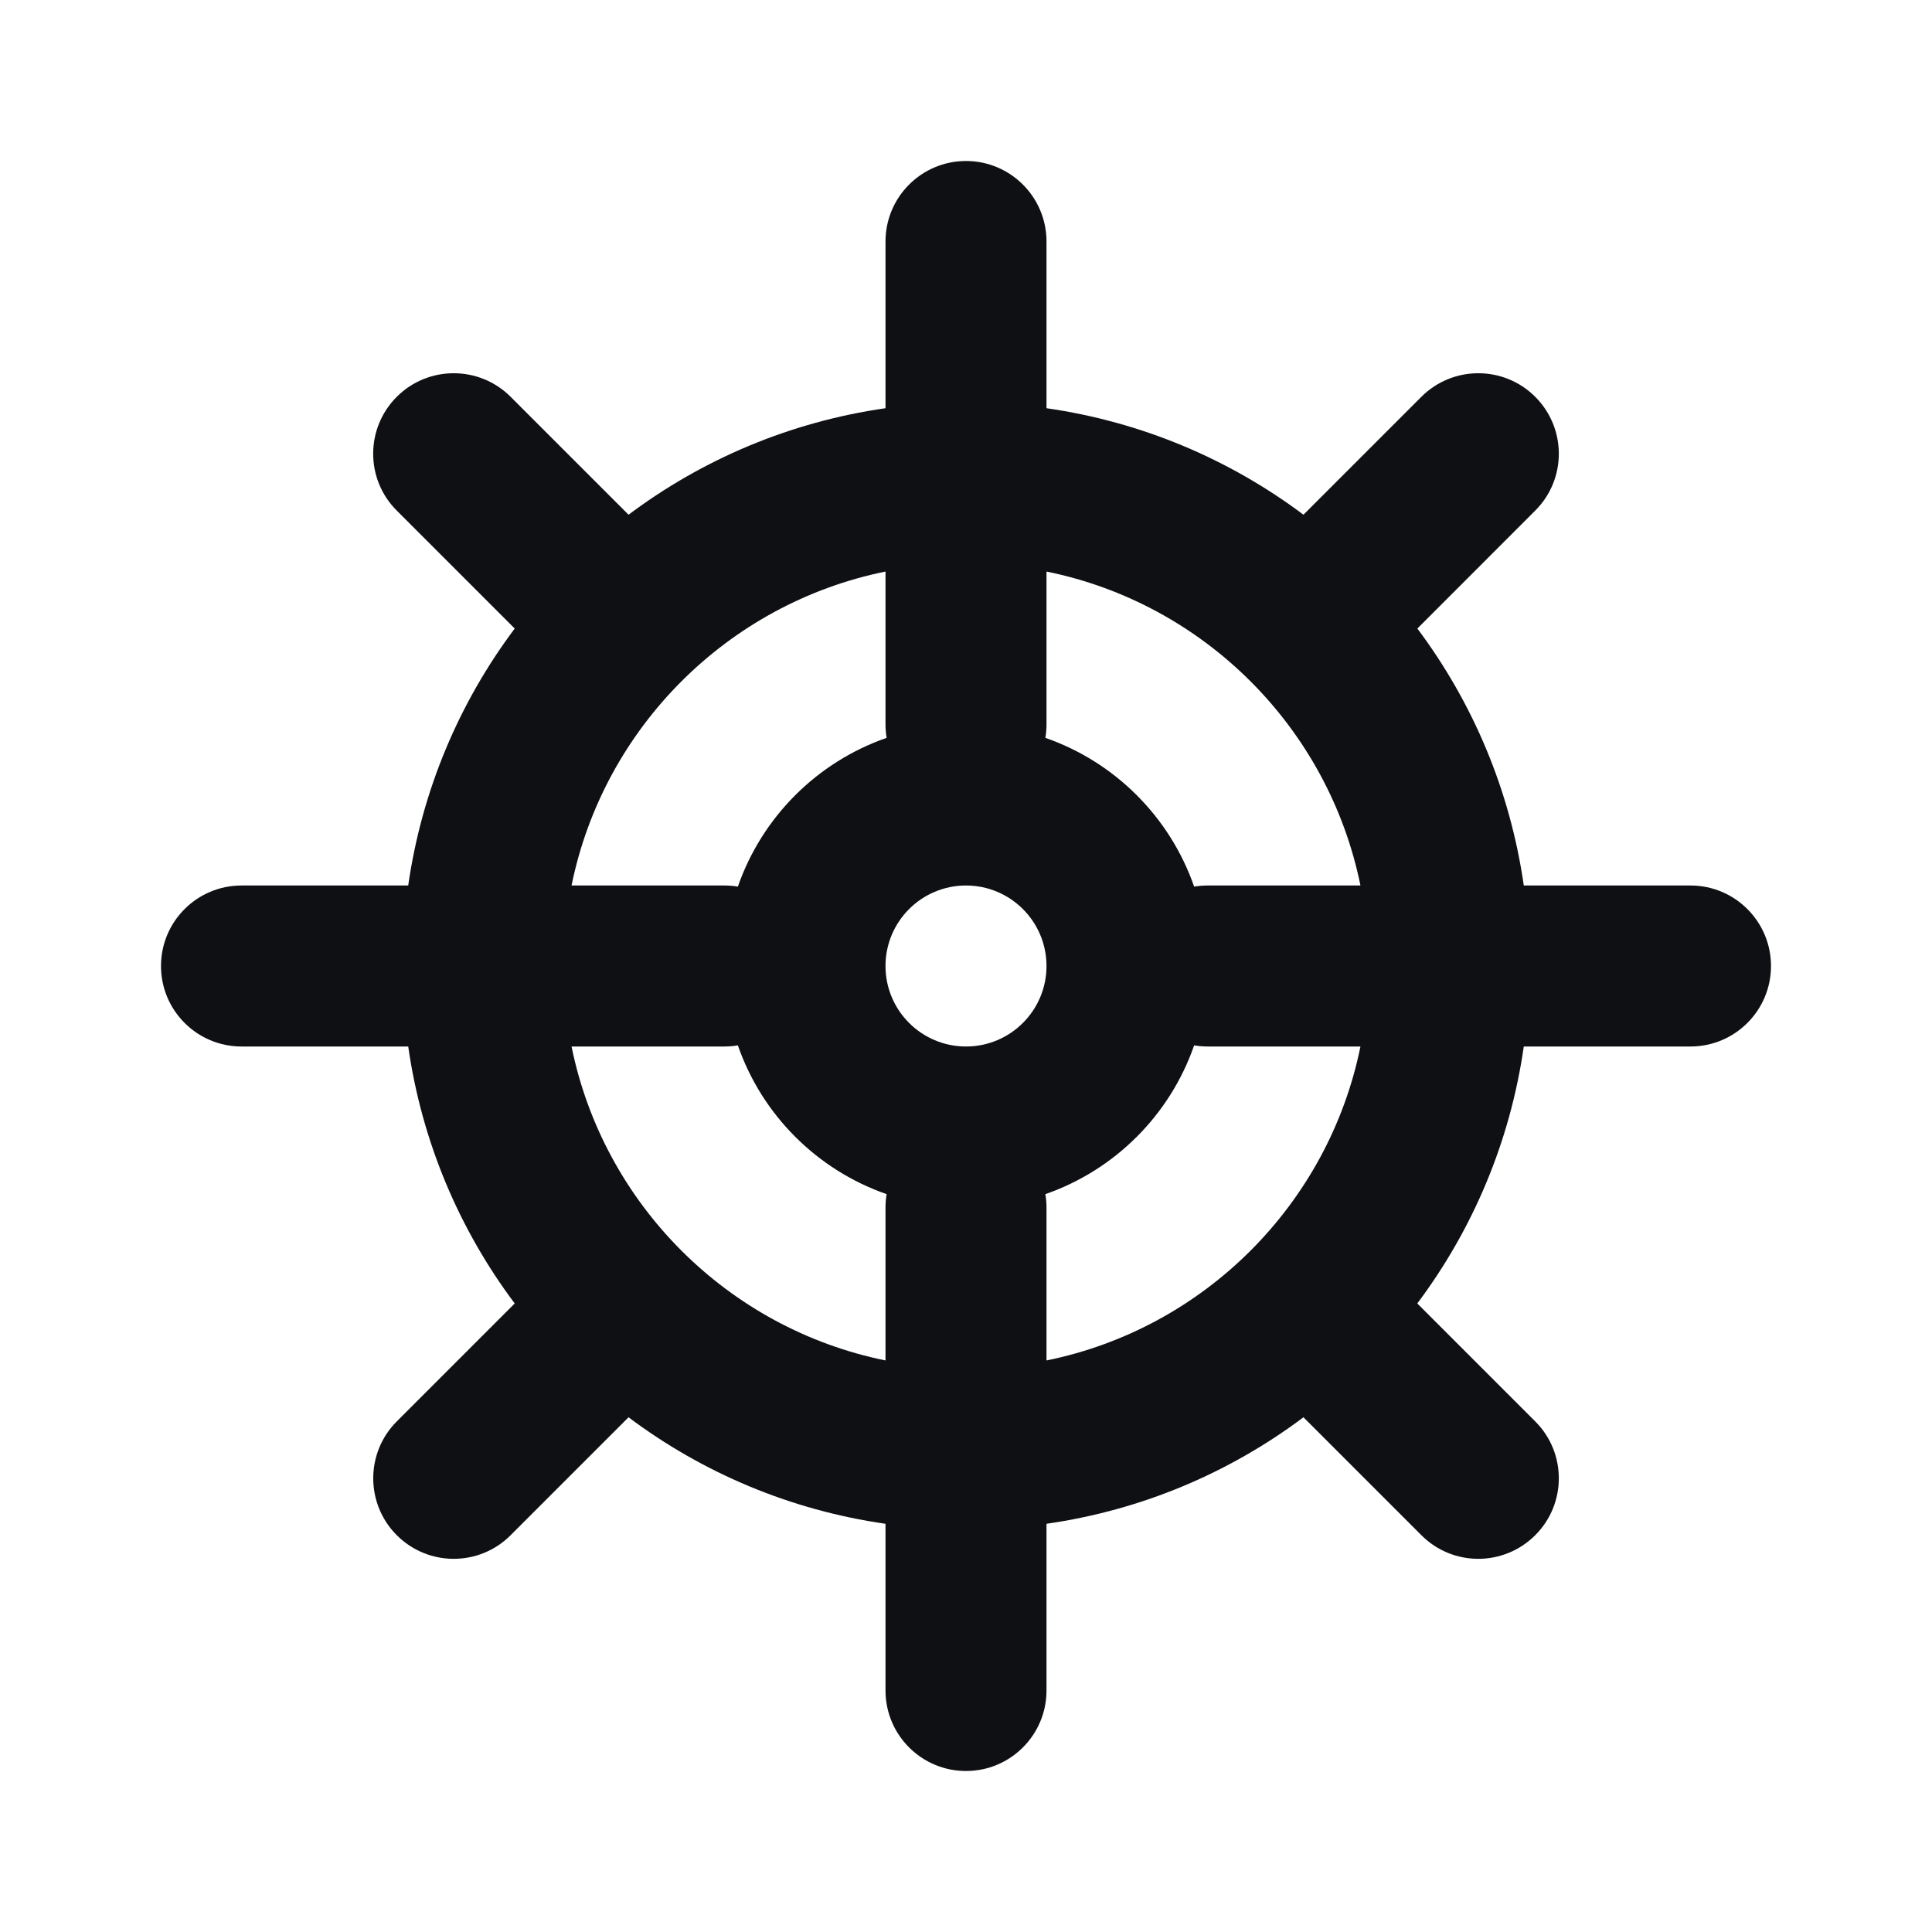 <svg width="24" height="24" viewBox="0 0 24 24" fill="none" xmlns="http://www.w3.org/2000/svg">
<path fill-rule="evenodd" clip-rule="evenodd" d="M6.394 16.192C5.707 15.276 5.241 14.186 5.071 13H3C2.448 13 2 12.552 2 12C2 11.448 2.448 11 3 11H5.071C5.241 9.814 5.707 8.724 6.394 7.808L4.929 6.343C4.538 5.953 4.538 5.32 4.929 4.929C5.319 4.539 5.953 4.539 6.343 4.929L7.808 6.394C8.724 5.707 9.814 5.241 11 5.071V3C11 2.448 11.448 2 12 2C12.552 2 13 2.448 13 3V5.071C14.186 5.241 15.276 5.707 16.192 6.394L17.657 4.929C18.047 4.539 18.681 4.539 19.071 4.929C19.462 5.32 19.462 5.953 19.071 6.343L17.607 7.808C18.293 8.724 18.759 9.814 18.929 11H21C21.552 11 22 11.448 22 12C22 12.552 21.552 13 21 13H18.929C18.759 14.186 18.293 15.276 17.606 16.192L19.071 17.657C19.462 18.047 19.462 18.681 19.071 19.071C18.68 19.462 18.047 19.462 17.657 19.071L16.192 17.606C15.276 18.293 14.186 18.759 13 18.929V21C13 21.552 12.552 22 12 22C11.448 22 11 21.552 11 21V18.929C9.814 18.759 8.724 18.293 7.808 17.606L6.343 19.071C5.953 19.462 5.32 19.462 4.929 19.071C4.539 18.681 4.539 18.047 4.929 17.657L6.394 16.192ZM11.014 9.166C11.005 9.112 11 9.057 11 9V7.1C9.041 7.498 7.498 9.041 7.1 11H9C9.057 11 9.112 11.005 9.166 11.014C9.466 10.15 10.15 9.466 11.014 9.166ZM9.166 12.986C9.112 12.995 9.057 13 9 13H7.1C7.498 14.959 9.041 16.502 11 16.9V15C11 14.944 11.005 14.888 11.014 14.834C10.15 14.534 9.466 13.85 9.166 12.986ZM12.986 14.834C12.995 14.888 13 14.944 13 15V16.9C14.959 16.502 16.502 14.959 16.9 13H15C14.944 13 14.888 12.995 14.834 12.986C14.534 13.85 13.85 14.534 12.986 14.834ZM14.834 11.014C14.888 11.005 14.944 11 15 11H16.9C16.502 9.041 14.959 7.498 13 7.1V9C13 9.057 12.995 9.112 12.986 9.166C13.85 9.466 14.534 10.15 14.834 11.014ZM11 12C11 11.448 11.448 11 12 11C12.552 11 13 11.448 13 12C13 12.552 12.552 13 12 13C11.448 13 11 12.552 11 12Z" fill="#0F1013"/>
</svg>
